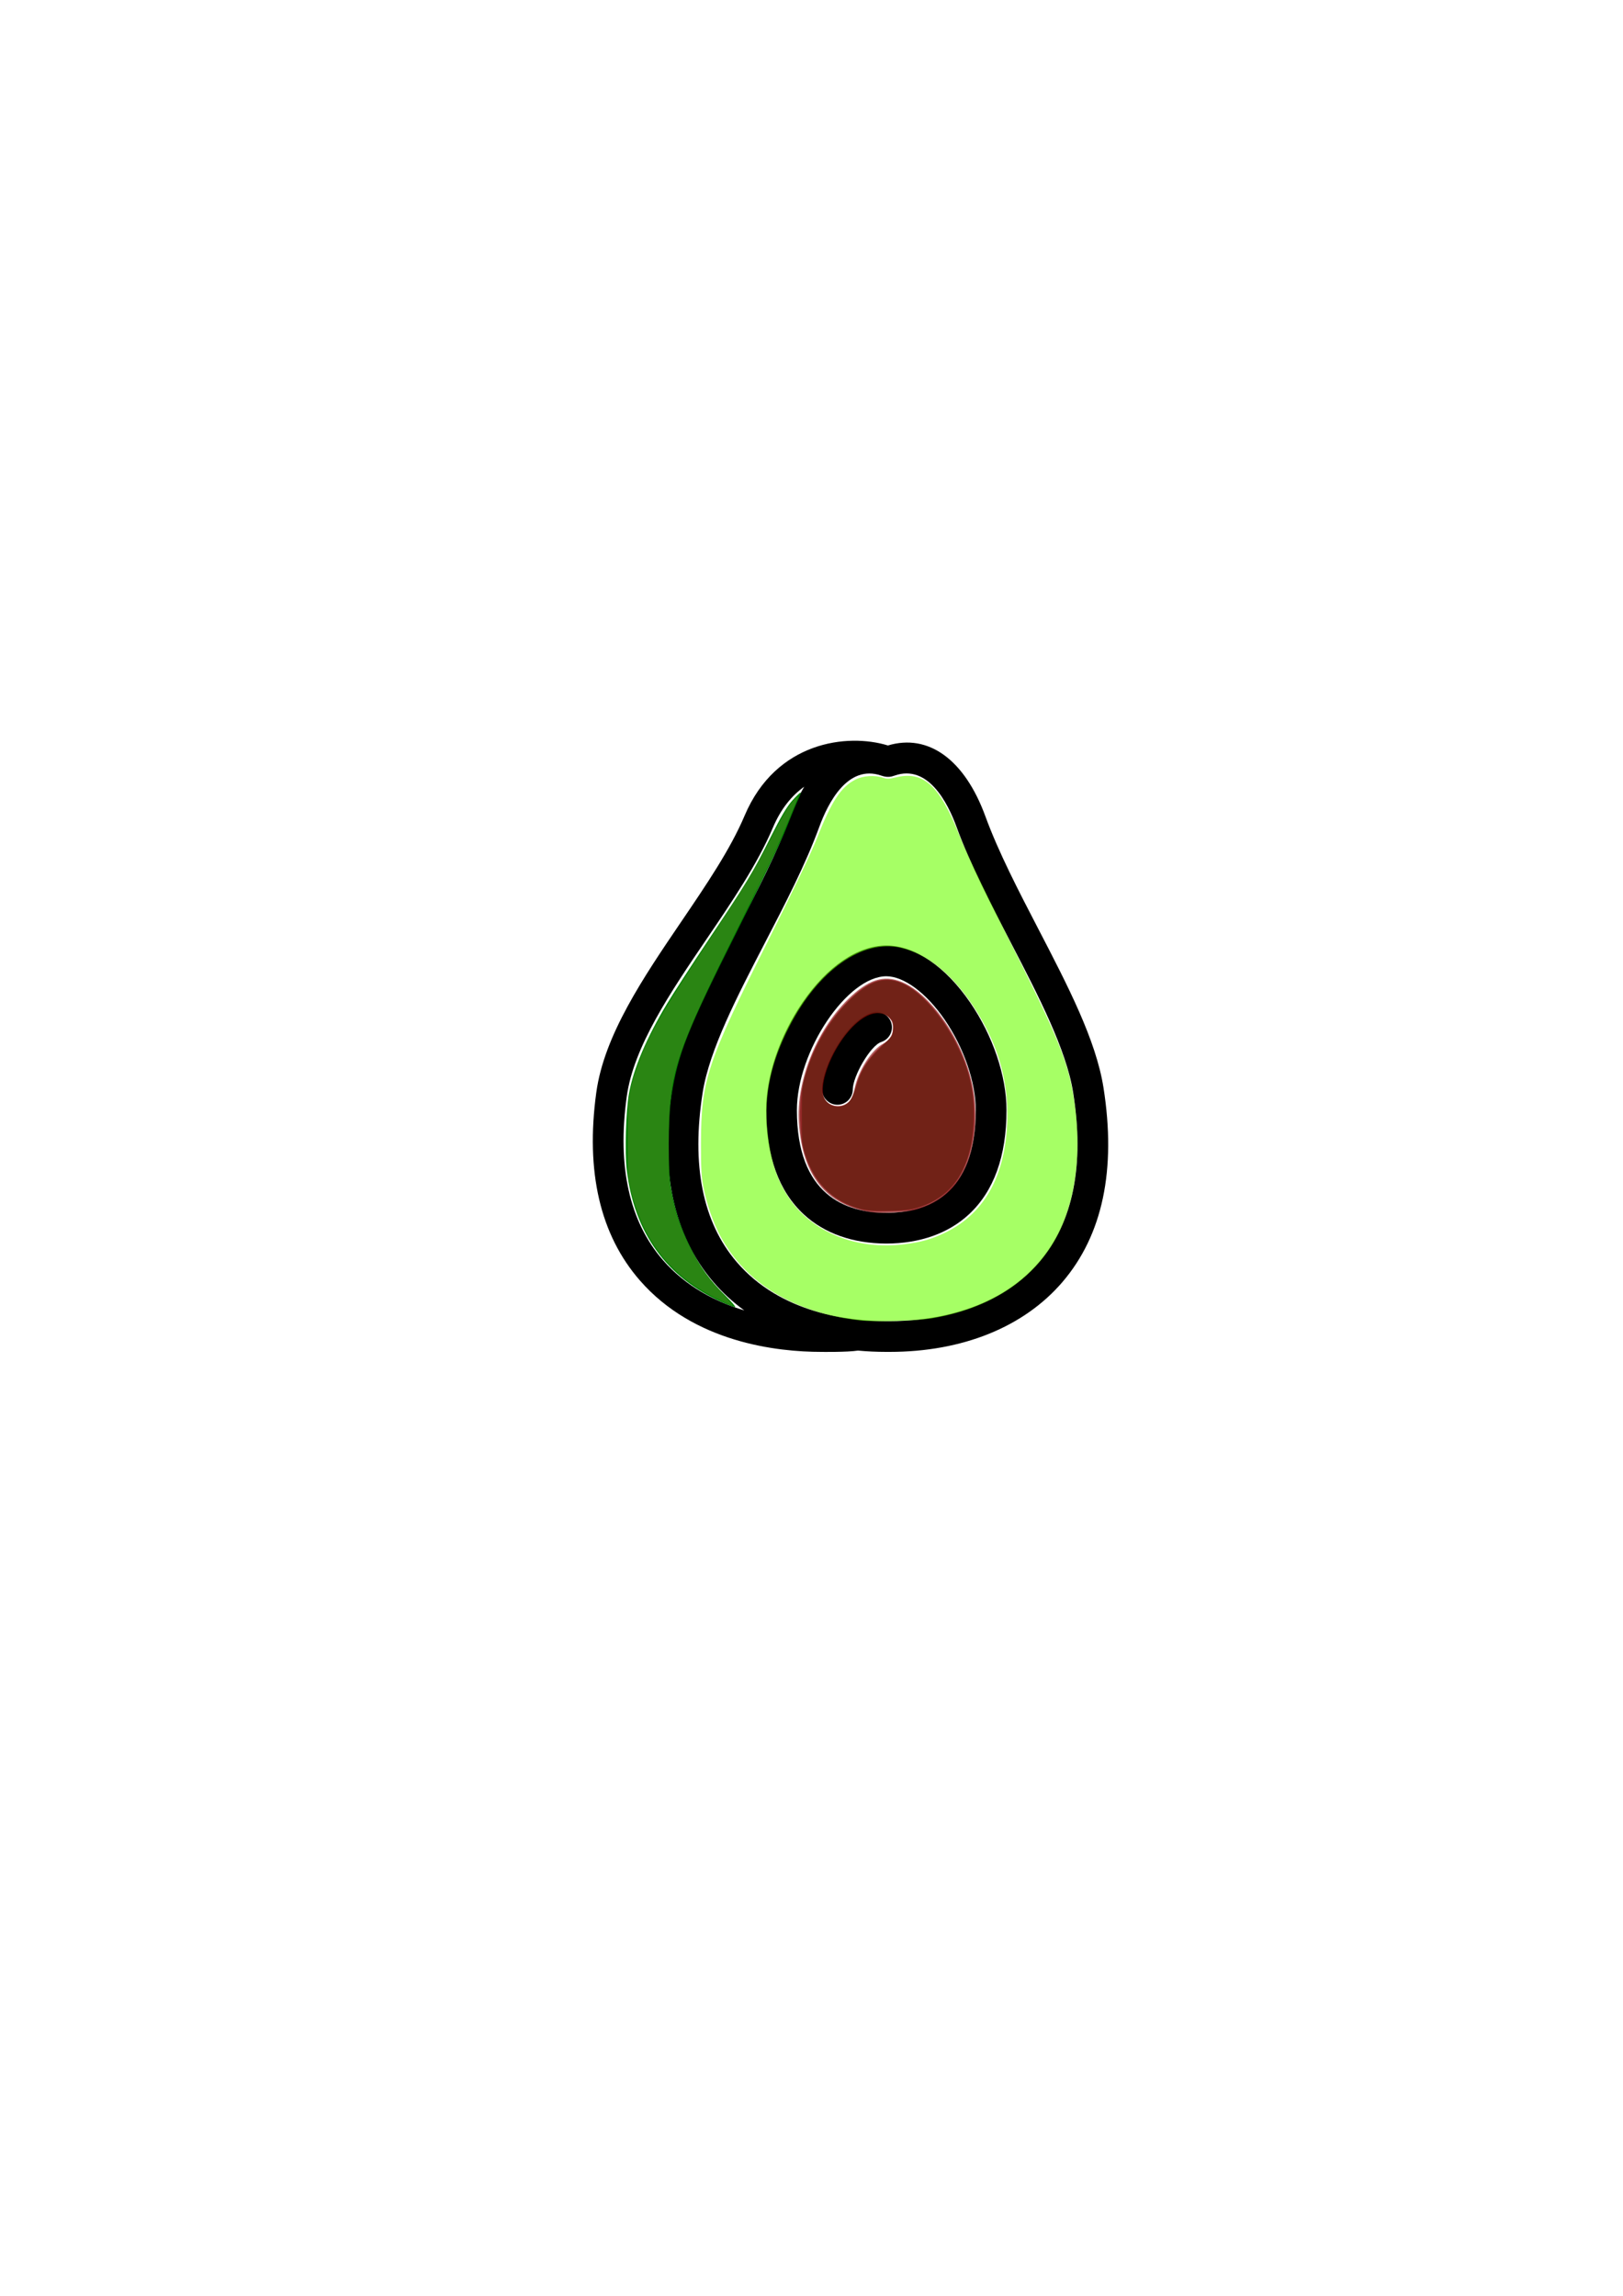 <?xml version="1.0" encoding="UTF-8" standalone="no"?>
<!-- Created with Inkscape (http://www.inkscape.org/) -->

<svg
   xmlns:dc="http://purl.org/dc/elements/1.1/"
   xmlns:cc="http://creativecommons.org/ns#"
   xmlns:rdf="http://www.w3.org/1999/02/22-rdf-syntax-ns#"
   xmlns:svg="http://www.w3.org/2000/svg"
   xmlns="http://www.w3.org/2000/svg"
   xmlns:sodipodi="http://sodipodi.sourceforge.net/DTD/sodipodi-0.dtd"
   xmlns:inkscape="http://www.inkscape.org/namespaces/inkscape"
   width="210mm"
   height="297mm"
   viewBox="0 0 210 297"
   version="1.1"
   id="svg8"
   inkscape:version="0.92.4 (5da689c313, 2019-01-14)"
   sodipodi:docname="abacate.svg">
  <defs
     id="defs2" />
  <sodipodi:namedview
     id="base"
     pagecolor="#ffffff"
     bordercolor="#666666"
     borderopacity="1.0"
     inkscape:pageopacity="0.0"
     inkscape:pageshadow="2"
     inkscape:zoom="0.98994949"
     inkscape:cx="430.5957"
     inkscape:cy="601.22862"
     inkscape:document-units="mm"
     inkscape:current-layer="layer1"
     showgrid="false"
     inkscape:window-width="1366"
     inkscape:window-height="745"
     inkscape:window-x="-8"
     inkscape:window-y="-8"
     inkscape:window-maximized="1" />
  <g
     inkscape:label="Camada 1"
     inkscape:groupmode="layer"
     id="layer1">
    <g
       id="g80"
       transform="matrix(0.265,0,0,0.265,70.513,95.825)">
      <g
         id="g20">
	<g
   id="g18">
		<path
   id="path10"
   d="m 207.558,127.728 c -12.021,-17.53 -26.837,-27.626 -40.693,-27.749 -0.039,0 -0.258,-0.002 -0.258,-0.002 -13.889,0.068 -28.754,10.172 -40.808,27.751 -11.142,16.248 -17.794,35.916 -17.794,52.612 0,22.521 6.2,39.662 18.428,50.947 10.007,9.236 23.866,14.133 40.088,14.18 0.029,0 0.285,0 0.314,0 16.222,-0.047 30.081,-4.943 40.089,-14.18 12.227,-11.285 18.427,-28.426 18.427,-50.947 0,-16.696 -6.651,-36.364 -17.793,-52.612 z m -40.88,102.742 c -19.941,-0.02 -43.673,-8.745 -43.673,-50.13 0,-28.678 24.469,-65.273 43.674,-65.363 8.634,0.045 19.549,8.17 28.508,21.234 9.354,13.64 15.164,30.55 15.164,44.129 0,41.385 -23.731,50.109 -43.673,50.13 z"
   inkscape:connector-curvature="0" />

		<path
   id="path12"
   d="M 272.712,169.389 C 269.042,146.105 255.347,119.724 240.847,91.794 231.295,73.394 221.418,54.368 215.05,36.926 204.922,9.188 187.226,-3.614 167.46,2.316 147.765,-3.737 112.854,0.245 97.478,36.576 90.5,53.065 78.851,70.214 66.518,88.37 48.029,115.591 28.91,143.737 25.064,171.701 c -5.311,38.608 1.848,69.481 21.273,91.763 26.467,30.355 66.936,34.888 88.703,34.888 0,0 12.433,0.184 17.785,-0.64 4.511,0.421 9.131,0.64 13.852,0.64 0.261,0 1.282,0 1.543,0 35.658,0 65.67,-12.137 84.506,-34.176 19.568,-22.893 26.292,-54.784 19.986,-94.787 z M 57.644,253.606 C 41.193,234.738 35.231,207.869 39.923,173.745 43.29,149.262 61.406,122.592 78.926,96.8 91.124,78.842 103.739,60.273 111.292,42.422 c 3.983,-9.411 9.403,-15.78 15.316,-19.997 -2.514,4.248 -4.783,9.086 -6.76,14.502 -6.368,17.442 -16.245,36.468 -25.797,54.868 -14.5,27.93 -28.195,54.311 -31.865,77.595 -6.306,40.003 0.418,71.895 19.985,94.787 4.449,5.207 9.53,9.852 15.154,13.924 -14.039,-4.216 -28.47,-11.637 -39.681,-24.495 z m 183.681,0.824 c -21.508,25.164 -55.033,28.922 -73.104,28.922 -0.261,0 -1.282,0 -1.543,0 -18.07,0 -51.596,-3.758 -73.103,-28.922 -16.588,-19.406 -22.163,-47.232 -16.571,-82.705 3.291,-20.874 17.053,-47.383 30.361,-73.02 9.771,-18.822 19.875,-38.284 26.574,-56.635 4.315,-11.821 13.935,-30.652 30.241,-25.05 3.053,1.049 4.779,0.617 6.539,0 16.272,-5.707 25.926,13.23 30.241,25.05 6.699,18.351 16.803,37.813 26.574,56.635 13.309,25.637 27.07,52.146 30.361,73.02 5.593,35.472 0.018,63.299 -16.57,82.705 z"
   inkscape:connector-curvature="0" />

		<g
   id="g16">
			<path
   id="path14"
   d="m 142.801,177.719 c -4.143,0 -7.5,-3.357 -7.5,-7.5 0,-11.099 11.344,-33.183 24.271,-37.423 3.938,-1.293 8.173,0.854 9.464,4.788 1.291,3.936 -0.852,8.173 -4.788,9.464 -5.472,1.795 -13.947,16.93 -13.947,23.171 0,4.143 -3.357,7.5 -7.5,7.5 z"
   inkscape:connector-curvature="0" />

		</g>

	</g>

</g>
      <g
         id="g22">
</g>
      <g
         id="g24">
</g>
      <g
         id="g26">
</g>
      <g
         id="g28">
</g>
      <g
         id="g30">
</g>
      <g
         id="g32">
</g>
      <g
         id="g34">
</g>
      <g
         id="g36">
</g>
      <g
         id="g38">
</g>
      <g
         id="g40">
</g>
      <g
         id="g42">
</g>
      <g
         id="g44">
</g>
      <g
         id="g46">
</g>
      <g
         id="g48">
</g>
      <g
         id="g50">
</g>
    </g>
    <path
       style="fill:#008000;fill-opacity:1;stroke-width:0.714"
       d="m 352.557,635.702 c -27.227,-12.157 -42.914,-33.939 -46.532,-64.612 -1.01,-8.563 -0.404,-28.95 1.109,-37.327 2.192,-12.133 8.579,-27.174 18.618,-43.842 3.076,-5.107 12.26,-19.25 20.408,-31.429 18.632,-27.847 21.448,-32.501 30.042,-49.643 5.088,-10.149 7.987,-15.052 10.684,-18.068 2.036,-2.277 3.845,-3.996 4.022,-3.819 0.176,0.176 -0.3,1.557 -1.059,3.068 -0.759,1.511 -3.414,7.891 -5.901,14.176 -2.643,6.68 -12.569,27.455 -23.891,50 -24.514,48.815 -29.06,60.206 -32.211,80.714 -1.782,11.598 -1.844,36.411 -0.115,45.714 2,10.759 4.655,18.872 9.116,27.857 4.959,9.989 9.587,16.396 17.407,24.1 3.094,3.048 5.183,5.533 4.643,5.522 -0.541,-0.011 -3.394,-1.097 -6.34,-2.413 z"
       id="path82"
       inkscape:connector-curvature="0"
       transform="scale(0.265)" />
    <path
       style="fill:#6cff00;fill-opacity:0.603;stroke-width:0.714"
       d="m 419.951,644.596 c -32.089,-3.692 -55.689,-17.909 -68.184,-41.073 -3.495,-6.479 -6.57,-15.299 -8.283,-23.753 -0.996,-4.917 -1.262,-9.603 -1.228,-21.634 0.087,-30.852 2.886,-39.291 32.809,-98.929 11.724,-23.366 21.12,-43.077 23.835,-50 7.017,-17.895 11.697,-25.044 18.723,-28.605 3.844,-1.948 9.474,-2.336 13.506,-0.93 1.814,0.632 3.176,0.612 5.91,-0.089 13.803,-3.538 21.639,3.559 31.534,28.559 3.075,7.77 11.408,25.321 22.04,46.422 25.175,49.963 30.434,62.508 33.386,79.643 5.077,29.47 0.904,56.785 -11.51,75.344 -12.017,17.966 -31.79,29.677 -57.41,34.004 -7.582,1.28 -27.83,1.88 -35.127,1.041 z m 21.607,-37.182 c 8.404,-1.054 13.479,-2.506 20.117,-5.755 19.93,-9.756 30.167,-29.412 30.167,-57.919 0,-18.597 -5.457,-35.794 -16.72,-52.695 -10.436,-15.659 -22.496,-25.359 -35.244,-28.347 -18.645,-4.37 -40.188,10.787 -54.393,38.27 -9.065,17.538 -12.513,33.707 -10.821,50.748 1.422,14.33 4.473,23.942 10.455,32.939 11.217,16.872 33.078,25.687 56.44,22.758 z"
       id="path84"
       inkscape:connector-curvature="0"
       transform="scale(0.265)" />
    <path
       style="fill:#800000;fill-opacity:0.603;stroke-width:0.714"
       d="m 425.057,591.755 c -21.888,-3.592 -33.22,-17.703 -35.027,-43.619 -1.46,-20.939 9.331,-46.948 25.706,-61.952 9.609,-8.805 17.164,-10.531 26.34,-6.017 8.655,4.257 18.498,15.381 25.156,28.428 6.993,13.705 9.983,27.631 8.877,41.354 -1.803,22.39 -11.563,35.952 -29.299,40.714 -4.766,1.28 -16.9,1.889 -21.753,1.093 z m -10.507,-53.859 c 1.127,-1.127 2.059,-3.363 2.725,-6.539 1.847,-8.811 8.326,-18.972 13.916,-21.824 7.668,-3.912 5.864,-14.904 -2.454,-14.952 -5.599,-0.032 -12.335,5.098 -18.193,13.857 -6.859,10.255 -10.544,23.134 -7.987,27.912 2.161,4.038 8.664,4.876 11.994,1.547 z"
       id="path4594"
       inkscape:connector-curvature="0"
       transform="scale(0.265)" />
    <path
       style="fill:#800000;fill-opacity:0.603;stroke-width:0.714"
       d="m 420.87,590.625 c -14.82,-3.766 -24.596,-13.881 -28.64,-29.632 -1.842,-7.173 -2.234,-21.199 -0.804,-28.768 3.176,-16.811 10.944,-31.784 22.589,-43.539 10.606,-10.706 18.431,-12.953 28.091,-8.066 11.341,5.738 24.412,23.449 30.096,40.78 6.84,20.856 3.845,45.131 -7.154,57.981 -3.467,4.05 -9.294,7.817 -15.349,9.923 -4.406,1.532 -6.873,1.88 -14.96,2.11 -7.012,0.2 -10.838,-0.018 -13.87,-0.789 z m -6.085,-53.066 c 1.043,-1.167 2.263,-3.795 2.757,-5.937 2.125,-9.217 7.188,-16.786 15.739,-23.527 1.944,-1.532 2.373,-2.418 2.67,-5.503 0.324,-3.37 0.172,-3.858 -1.822,-5.852 -4.34,-4.34 -11.239,-2.414 -18.491,5.162 -9.004,9.408 -15.746,25.623 -13.713,32.984 1.527,5.531 8.931,7.07 12.861,2.673 z"
       id="path4596"
       inkscape:connector-curvature="0"
       transform="scale(0.265)" />
    <path
       style="fill:#642111;fill-opacity:0.724;stroke-width:0.714"
       d="m 417.419,589.275 c -11.857,-4.185 -19.736,-12.414 -23.949,-25.012 -1.832,-5.477 -1.93,-6.478 -1.939,-19.699 -0.009,-13.204 0.093,-14.263 1.967,-20.357 4.361,-14.186 12.503,-27.55 22.513,-36.953 9.521,-8.943 16.857,-10.866 25.436,-6.669 8.383,4.101 18.534,15.662 25.21,28.711 6.796,13.283 9.181,24.05 8.562,38.645 -0.981,23.143 -10.666,37.245 -28.827,41.975 -2.753,0.717 -7.485,1.072 -14.163,1.062 -8.692,-0.013 -10.666,-0.24 -14.81,-1.703 z m -3.533,-50.808 c 1.564,-1.316 2.67,-3.415 4.045,-7.679 2.831,-8.778 5.066,-12.379 11.948,-19.249 6.167,-6.156 6.25,-6.285 6.25,-9.758 0,-3.053 -0.291,-3.764 -2.198,-5.368 -2.621,-2.205 -7.322,-2.504 -10.832,-0.689 -8.84,4.572 -19.13,20.239 -21.313,32.45 -0.77,4.309 -0.72,5.068 0.493,7.549 2.332,4.767 7.695,6.034 11.606,2.744 z"
       id="path4598"
       inkscape:connector-curvature="0"
       transform="scale(0.265)" />
    <path
       style="fill:#3b871b;fill-opacity:0.724;stroke-width:0.714"
       d="m 349.994,633.931 c -22.125,-10.908 -35.465,-27.427 -41.598,-51.51 -1.829,-7.183 -1.91,-8.284 -1.909,-26.071 9.4e-4,-20.317 0.443,-23.638 4.797,-36.071 5.069,-14.472 11.552,-25.815 35.488,-62.091 17.816,-27.002 21.225,-32.64 30.044,-49.686 3.249,-6.281 6.797,-12.71 7.885,-14.286 1.848,-2.679 5,-5.993 5,-5.258 0,0.659 -7.758,19.032 -11.265,26.679 -1.982,4.321 -9.506,19.75 -16.719,34.286 -32.768,66.029 -35.165,73.427 -35.171,108.571 -0.003,16.546 0.17,19.369 1.587,25.881 2.005,9.216 4.349,15.779 8.867,24.833 4.474,8.967 8.623,14.821 15.817,22.321 3.109,3.241 5.339,5.893 4.955,5.893 -0.384,0 -3.883,-1.571 -7.777,-3.49 z"
       id="path4600"
       inkscape:connector-curvature="0"
       transform="scale(0.265)" />
  </g>
</svg>

